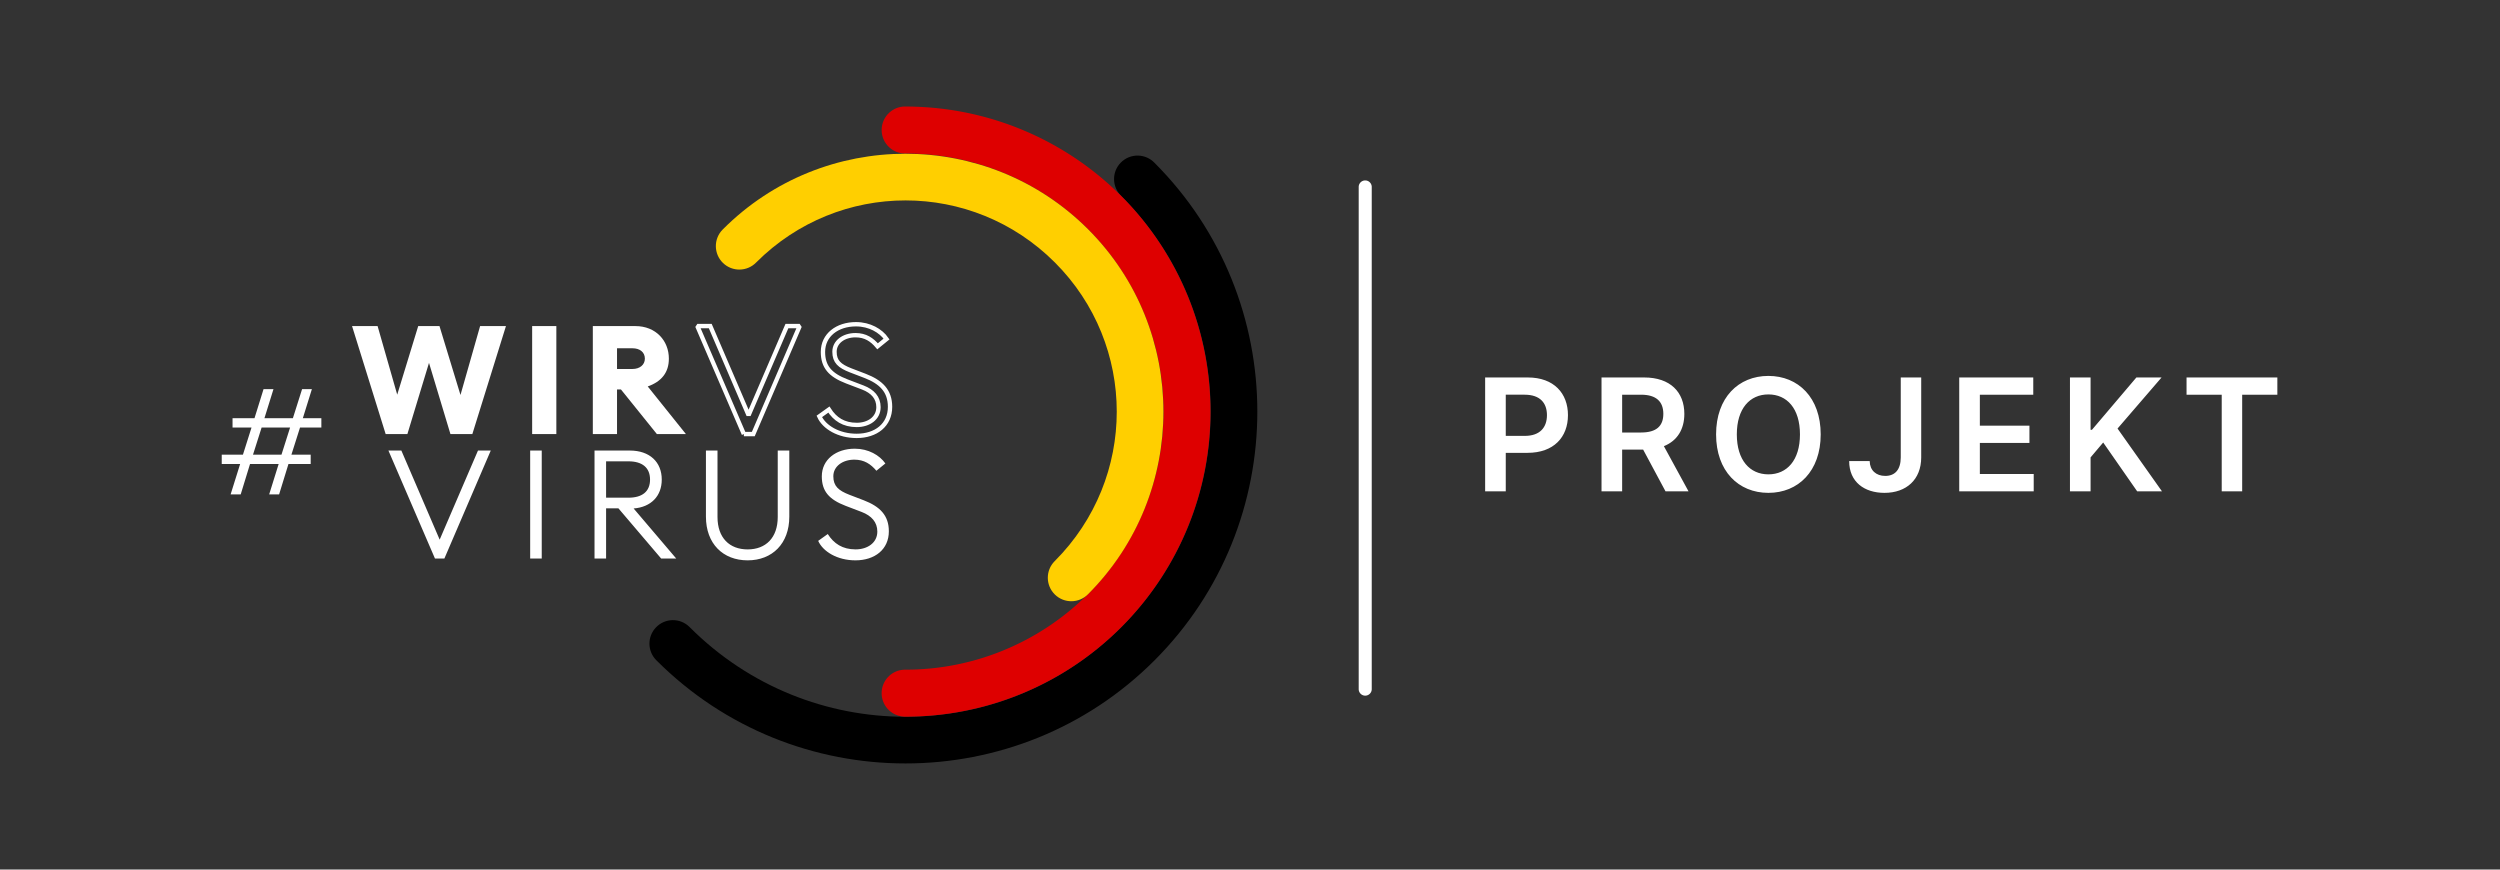 <svg width="1150" height="400" fill="none" xmlns="http://www.w3.org/2000/svg">
    <rect width="100%" height="100%" fill="#333333" stroke="none"/>
    <!-- Logo provided by WirVsVirus Projekt, https://wirvsvirushackathon.org/ -->
    <path
        d="M393.48 257.76c8.96 0 15.39-5.04 15.39-13.36 0-7.35-4.13-11.41-11.54-14.27l-6.58-2.52c-5.04-1.96-7.42-3.99-7.42-8.54 0-4.55 4.27-7.63 9.66-7.63 4.55 0 7.56 2.03 10.15 5.11l4.13-3.36c-2.66-3.78-7.77-6.79-14.06-6.79-8.61 0-15.18 4.97-15.18 12.73 0 6.79 3.29 10.63 10.99 13.57l7.34 2.8c4.55 1.75 7.21 4.69 7.21 9.03 0 5.11-4.48 8.19-10 8.19-6.02 0-10.01-2.66-12.8-7.07l-4.41 3.15c2.22 4.97 8.86 8.96 17.12 8.96zm-49.57 0c11.34 0 19.17-7.7 19.17-20.08v-30.44h-5.32v30.58c0 9.59-5.53 14.91-13.85 14.91-8.33 0-13.86-5.32-13.86-14.91v-30.58h-5.32v30.44c0 12.39 7.84 20.08 19.18 20.08zm-65.11-28.83v-16.72h10.29c6.3 0 9.93 2.87 9.93 8.4s-3.64 8.33-9.93 8.33H278.8v-.01zm-5.32 27.99h5.32v-23.09h5.67l19.66 23.09h6.93l-19.59-23.02c8.05-.63 12.94-5.74 12.94-13.29 0-8.12-5.6-13.36-14.69-13.36h-16.24v49.67zm-29.6 0h5.32v-49.68h-5.32v49.68zm-43.8 0h4.34l21.34-49.68h-5.88l-17.63 41-17.63-41h-5.95l21.41 49.68z"
        fill="#fff" />
    <path
        d="M394.03 200.51c8.96 0 15.39-5.04 15.39-13.36 0-7.35-4.13-11.41-11.55-14.27l-6.58-2.52c-5.04-1.96-7.42-3.99-7.42-8.54 0-4.55 4.27-7.63 9.66-7.63 4.55 0 7.56 2.03 10.15 5.11l4.13-3.36c-2.66-3.78-7.77-6.79-14.07-6.79-8.61 0-15.18 4.97-15.18 12.73 0 6.79 3.29 10.63 10.98 13.57l7.35 2.8c4.55 1.75 7.21 4.69 7.21 9.03 0 5.11-4.48 8.19-10 8.19-6.02 0-10.01-2.66-12.81-7.07l-4.41 3.15c2.25 4.97 8.9 8.96 17.15 8.96zm-51.85-.84h4.34l21.34-49.68h-5.88l-17.63 41-17.63-41h-5.95l21.41 49.68z"
        stroke="#fff" stroke-width="2" stroke-miterlimit="1.788" />
    <path
        d="M283.83 169.73v-9.52h7.14c3.29 0 5.67 1.75 5.67 4.76 0 2.87-2.38 4.76-5.67 4.76h-7.14zm-11.12 29.94h11.12v-20.5h1.82l16.51 20.5h13.36l-17.56-21.9c6.3-2.24 9.72-6.37 9.72-12.8 0-8.26-6.02-14.97-15.39-14.97H272.7v49.67h.01zm-27.92 0h11.13v-49.68h-11.13v49.68zm-67.39 0h10l9.94-32.75 9.86 32.75h10.08l15.46-49.68h-11.89l-9.03 31.7-9.66-31.7h-9.78l-9.66 31.56-9.03-31.56h-11.75l15.46 49.68z"
        fill="#fff" />
    <path
        d="M523.59 71.57c2.81.08 5.47 1.26 7.43 3.27 63.14 63.14 63.14 165.85 0 228.99-63.14 63.14-165.85 63.14-228.99 0-4.29-4.16-4.39-11-.23-15.28 4.16-4.29 11-4.39 15.28-.23l.23.23c54.88 54.88 143.54 54.88 198.43 0 54.88-54.88 54.88-143.54 0-198.43-4.28-4.16-4.38-11-.22-15.28 2.11-2.17 5.04-3.36 8.07-3.27z"
        fill="#000" />
    <path
        d="M416.53 49.01c50.06 0 96.47 26.75 121.47 70.16 25.08 43.4 25.08 96.93 0 140.33-25 43.41-71.41 70.16-121.47 70.16-5.97.09-10.88-4.67-10.97-10.64-.09-5.97 4.67-10.88 10.64-10.97h.34c42.38 0 81.61-22.62 102.75-59.35v-.01l.01-.01a118.573 118.573 0 000-118.7l-.01-.01v-.01c-21.14-36.72-60.37-59.35-102.75-59.35-5.97.09-10.88-4.67-10.97-10.64-.09-5.97 4.67-10.88 10.64-10.97.09.01.2.01.32.01z"
        fill="#DE0000" />
    <path
        d="M416.53 70.72c30.41 0 60.83 11.58 83.98 34.73 46.23 46.23 46.22 121.57.01 167.87-4.17 4.27-11.02 4.34-15.28.16-4.27-4.17-4.34-11.02-.16-15.28l.15-.15c37.97-38.04 37.97-99.36.01-137.32-38.05-38.05-99.34-38.05-137.39 0-4.16 4.28-11 4.38-15.28.23-4.28-4.15-4.38-11-.23-15.28l.23-.23c23.13-23.16 53.54-34.73 83.96-34.73z"
        fill="#FFCF00" />
    <path fill-rule="evenodd" clip-rule="evenodd" d="M628 83a3 3 0 013 3v231a3 3 0 11-6 0V86a3 3 0 013-3z"
        fill="#fff" />
    <path
        d="M683.165 226h9.486v-17.693h10.022c12.094 0 18.588-7.262 18.588-17.335 0-9.998-6.417-17.336-18.46-17.336h-19.636V226zm9.486-25.492v-18.946h8.693c7.108 0 10.253 3.836 10.253 9.41 0 5.573-3.145 9.536-10.202 9.536h-8.744zM736.701 226h9.486v-19.176h9.664L766.13 226h10.585l-11.327-20.761c6.162-2.481 9.409-7.748 9.409-14.856 0-9.997-6.443-16.747-18.46-16.747h-19.636V226zm9.486-27.051v-17.387h8.693c7.082 0 10.253 3.248 10.253 8.821 0 5.574-3.171 8.566-10.202 8.566h-8.744zM837.519 199.818c0-16.926-10.33-26.898-24.06-26.898-13.756 0-24.06 9.972-24.06 26.898 0 16.901 10.304 26.898 24.06 26.898 13.73 0 24.06-9.972 24.06-26.898zm-9.537 0c0 11.915-5.983 18.384-14.523 18.384-8.514 0-14.523-6.469-14.523-18.384s6.009-18.383 14.523-18.383c8.54 0 14.523 6.468 14.523 18.383zM874.346 173.636v36.819c-.026 5.522-2.583 8.463-7.134 8.463-4.244 0-7.082-2.583-7.159-6.827h-9.435c0 9.665 7.057 14.625 16.236 14.625 10.1 0 16.875-6.136 16.901-16.261v-36.819h-9.409zM901.246 226h34.261v-7.952h-24.775v-14.292h22.807v-7.952h-22.807v-14.216h24.571v-7.952h-34.057V226zM952.18 226h9.486v-15.597l5.804-6.852L983.092 226h11.404l-20.429-28.867 20.25-23.497h-11.583l-20.429 24.06h-.639v-24.06h-9.486V226zM1005.81 181.588h16.18V226h9.41v-44.412h16.18v-7.952h-41.77v7.952zM120.34 196.67h13.1l-3.96 12.48h-13.1l3.96-12.48zM138.96 179l-4.23 13.37h-13.09L125.8 179h-4.57l-4.16 13.37h-10.1v4.3h8.73l-3.95 12.48H102v4.3h8.46l-4.38 13.98h4.64l4.29-13.98h13.17l-4.36 13.98h4.57l4.3-13.98h10.23v-4.3h-8.87l3.96-12.48h9.82v-4.3h-8.52l4.16-13.37h-4.51z"
        fill="#fff" /></svg>